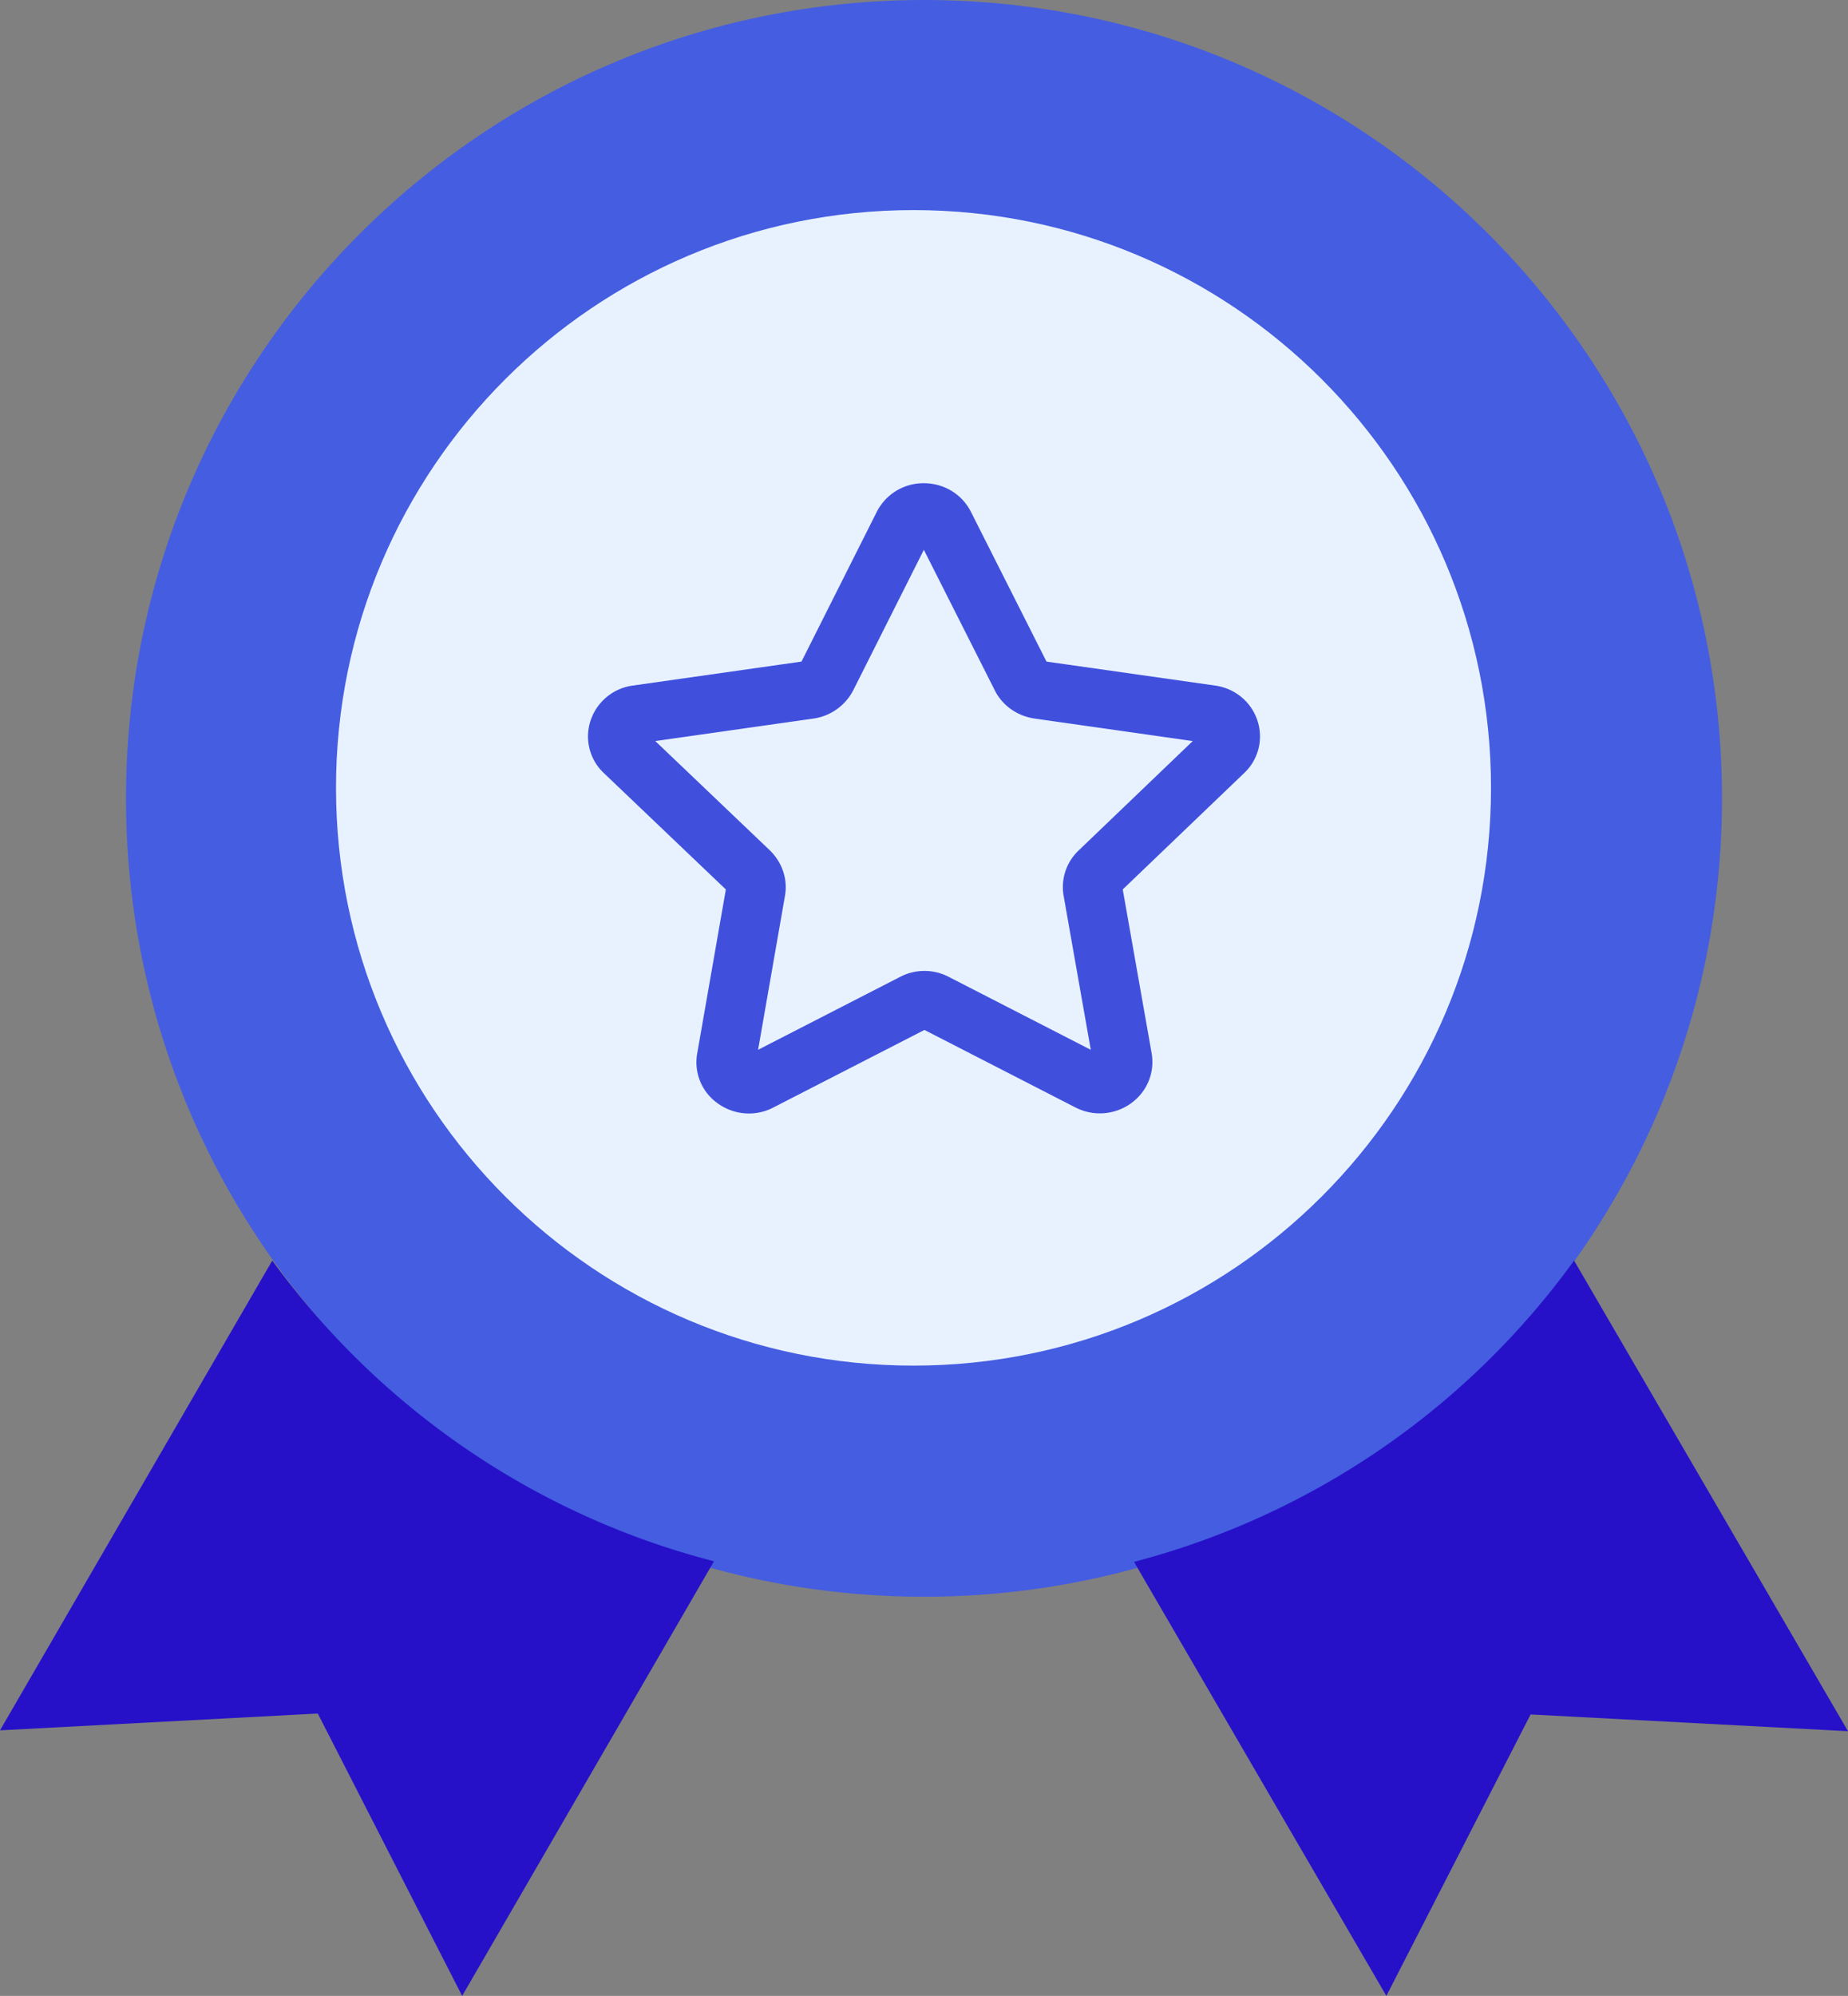 <svg xmlns="http://www.w3.org/2000/svg" width="88" height="95"><rect width="100%" height="100%" fill="#808080" stroke="none"/><g fill="none" fill-rule="evenodd"><path fill="#455DE1" d="M44 0c20.987 0 38 17.013 38 38S64.987 76 44 76 6 58.987 6 38 23.013 0 44 0"/><path fill="#2611C9" d="M12.965 60L0 82.36l15.132-.8L22.007 95 34 74.312C25.406 72.1 18.028 66.952 12.965 60m61.991 0A37.617 37.617 0 0 1 54 74.341L66.017 95l6.868-13.396L88 82.401 74.956 60z"/><path fill="#E8F2FF" d="M43.5 10C58.688 10 71 22.312 71 37.5S58.688 65 43.5 65 16 52.688 16 37.5 28.312 10 43.5 10"/><path fill="#4050DD" d="M43.7 25.587zm6.204 6.044l.003.005a.02.02 0 0 0-.003-.005zm7.367 3.188h-.002.002zm-3.92 7.625l-.007.007.006-.007zm-9.16 6.49l-.009.006.01-.005zm-.322.01l.008.005-.008-.004zM31.205 35.273l5.457 5.204c.589.576.854 1.374.72 2.15l-1.282 7.34 6.759-3.468a2.505 2.505 0 0 1 2.343.01l6.74 3.459-1.295-7.336a2.402 2.402 0 0 1 .735-2.17l5.415-5.189-7.55-1.074c-.835-.13-1.53-.636-1.883-1.354l-3.371-6.675-3.363 6.687a2.534 2.534 0 0 1-1.847 1.338l-7.578 1.078zm4.304 14.998l-.004.002.004-.002zm.479.337v.002-.002zM35.663 53a2.53 2.53 0 0 1-1.468-.47 2.391 2.391 0 0 1-.994-2.394l1.363-7.8-5.81-5.54a2.39 2.39 0 0 1-.629-2.505 2.464 2.464 0 0 1 2.01-1.66l8.031-1.141 3.583-7.123A2.49 2.49 0 0 1 43.993 23c.96 0 1.82.524 2.244 1.367l3.596 7.123 8.032 1.141c.943.134 1.714.77 2.01 1.66a2.39 2.39 0 0 1-.626 2.502l-5.785 5.542 1.378 7.808c.154.93-.23 1.839-1.001 2.384a2.54 2.54 0 0 1-2.622.189l-7.198-3.693-7.191 3.69a2.51 2.51 0 0 1-1.167.287z"/></g></svg>